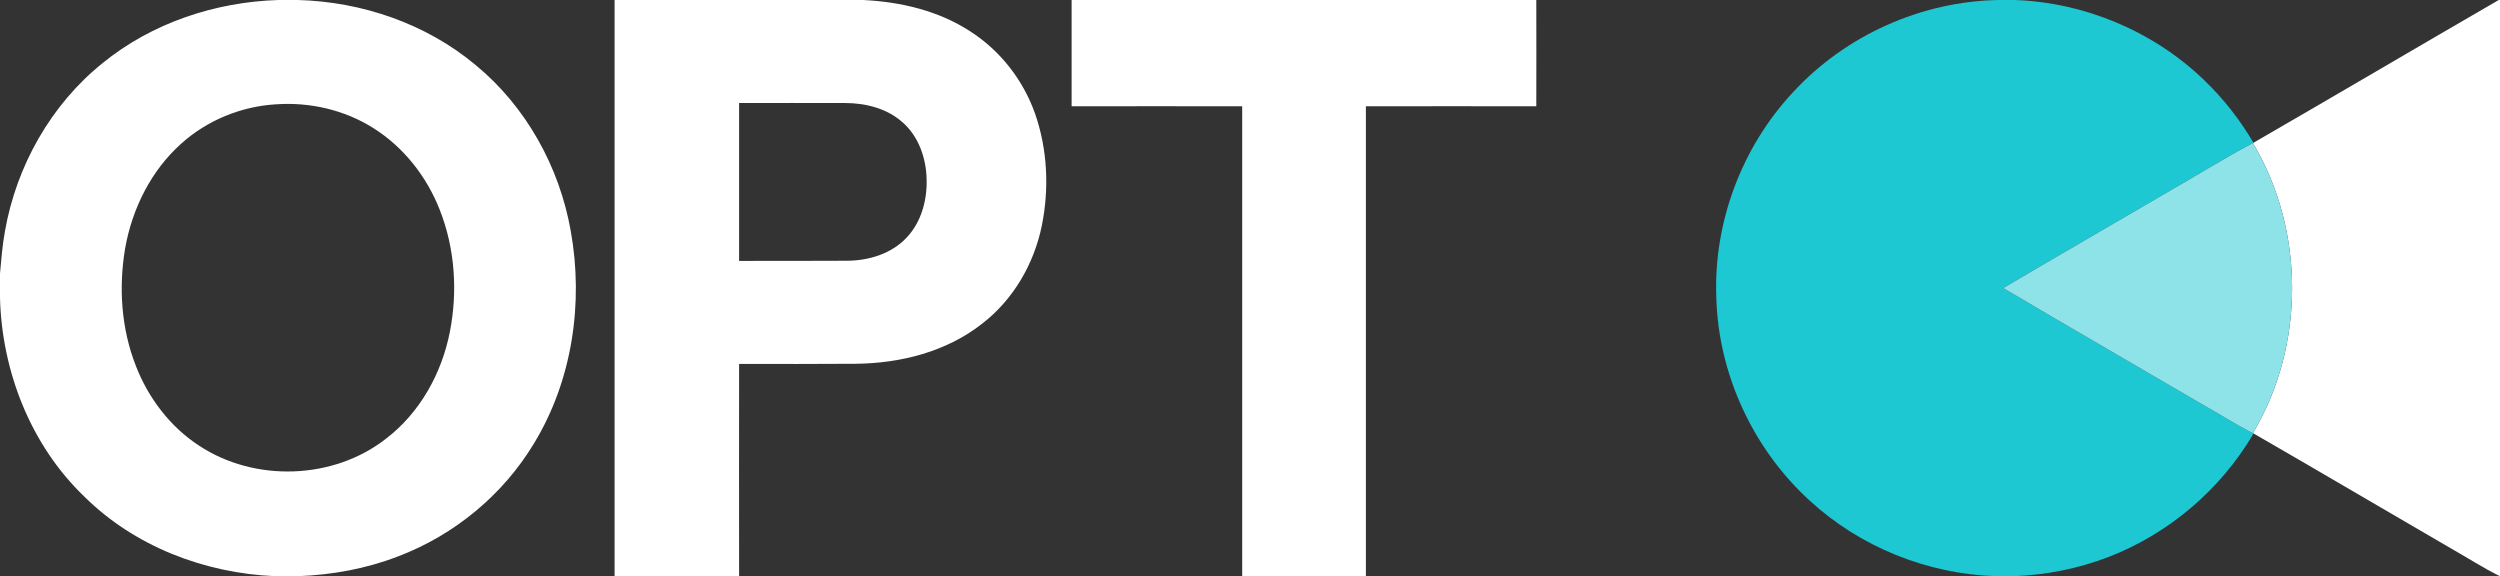 <svg version="1.2" xmlns="http://www.w3.org/2000/svg" viewBox="0 0 1536 354" width="1536" height="354">
	<rect x="0" y="0" width="1536" height="354" fill="#333333" stroke="none"/>
	<title>logo-colour-rgb-10cm (1)-svg</title>
	<style>
		.s0 { fill: #ffffff } 
		.s1 { fill: #1dc8d3 } 
		.s2 { fill: #8ee3e9 } 
	</style>
	<g id="#003865ff">
		<path id="Layer" fill-rule="evenodd" class="s0" d="m171.1 0h12c39.4 1.1 78.9 14.6 109.3 40.1 30.9 25.5 51.4 62.6 58.3 102 7.9 44.2 0.9 91.7-22.6 130.3-19 31.6-48.9 56.3-83.4 69.4-19.6 7.6-40.5 11.4-61.5 12.2h-14.2c-43.3-1.8-86.4-18.3-117.3-49-32.8-31.5-50.5-76.7-51.7-121.9v-15.1c0.8-8.8 1.5-17.6 3.1-26.3 7.1-39.9 28.2-77.4 59.9-102.9 30.3-24.7 69.2-37.6 108.1-38.8zm-1.7 64.1c-21.3 1.3-42.1 9.8-58 24.1-18.6 16.6-30.2 40-34.5 64.3-4.1 24.1-2.4 49.3 6.5 72.1 7.6 19.8 21.1 37.6 38.9 49.2 34.2 22.6 82.6 21 114.9-4.3 20.8-15.9 34.2-40.1 39.2-65.6 4.9-25 3.1-51.5-6.3-75.2-8-20.3-22.1-38.3-40.7-50-17.7-11.2-39.1-16.1-60-14.6zm208.2-64.1h152.6c23 1.1 46.3 6.5 65.8 19.2 18.5 11.8 32.6 29.9 39.9 50.5 7.7 22 8.8 46.1 4.2 68.9-4.8 23.6-17.6 45.6-36.7 60.3-21.9 17.2-50 24.3-77.4 24.6-24 0.2-48 0.1-71.9 0.1-0.1 43.5 0 86.9 0 130.4h-76.5q0-177 0-354zm76.5 63.3q0 48.5 0 97c22.1 0 44.3 0 66.5-0.1 13.3-0.1 27.2-4.3 36.5-14.3 9.1-9.6 12.7-23.4 12.2-36.4-0.4-12.7-5-25.7-14.6-34.2-9.6-8.7-22.9-12-35.5-12-21.7-0.1-43.4 0-65.1 0zm204.3-63.3h285.5c0 21.8 0.1 43.5 0 65.3-34.9 0-69.8-0.1-104.7 0q0 144.4 0 288.7h-76q0-144.3 0-288.7c-34.9-0.1-69.9 0-104.8 0q0-32.7 0-65.3z"/>
		<path id="Layer" class="s0" d="m1535.2 0h0.8v354h-0.1c-10.3-5.1-20-11.4-30.1-17.1-40.5-23.5-81-47.4-121.6-70.8 32.1-53.6 32.1-124.5 0-178.2 50.4-29.1 100.6-58.7 151-87.9z"/>
	</g>
	<g id="#2dccd3ff">
		<path id="Layer" class="s1" d="m1228.3 0h9.2c43.2 1.4 85.6 19.2 116.7 49.2 11.8 11.3 21.9 24.2 30.2 38.3l-1 0.8c-17.7 9.4-34.7 20.1-52.1 30-33.4 19.6-67.1 38.9-100.5 58.7 41.6 24.6 83.6 48.8 125.3 73.2 9.1 5.1 17.9 10.8 27.2 15.5l1.2 0.8c-20.1 34.2-51.9 61.4-89 75.7-18.4 7.1-38 11-57.7 11.8h-11.7c-42-1.3-83.3-18-114.2-46.4-34.9-31.8-56.3-78-57.4-125.2-1.7-46 15.8-92.3 47.3-125.9 32.2-34.9 78.9-55.8 126.5-56.5z"/>
	</g>
	<g id="#009fb3ff">
		<path id="Layer" class="s2" d="m1331.3 118.3c17.4-9.9 34.4-20.6 52.1-30l0.8-0.4c32.1 53.7 32.1 124.6 0 178.2l-0.9-0.4c-9.3-4.7-18.1-10.4-27.2-15.5-41.7-24.4-83.7-48.6-125.3-73.2 33.4-19.8 67.1-39.1 100.5-58.7z"/>
	</g>
</svg>